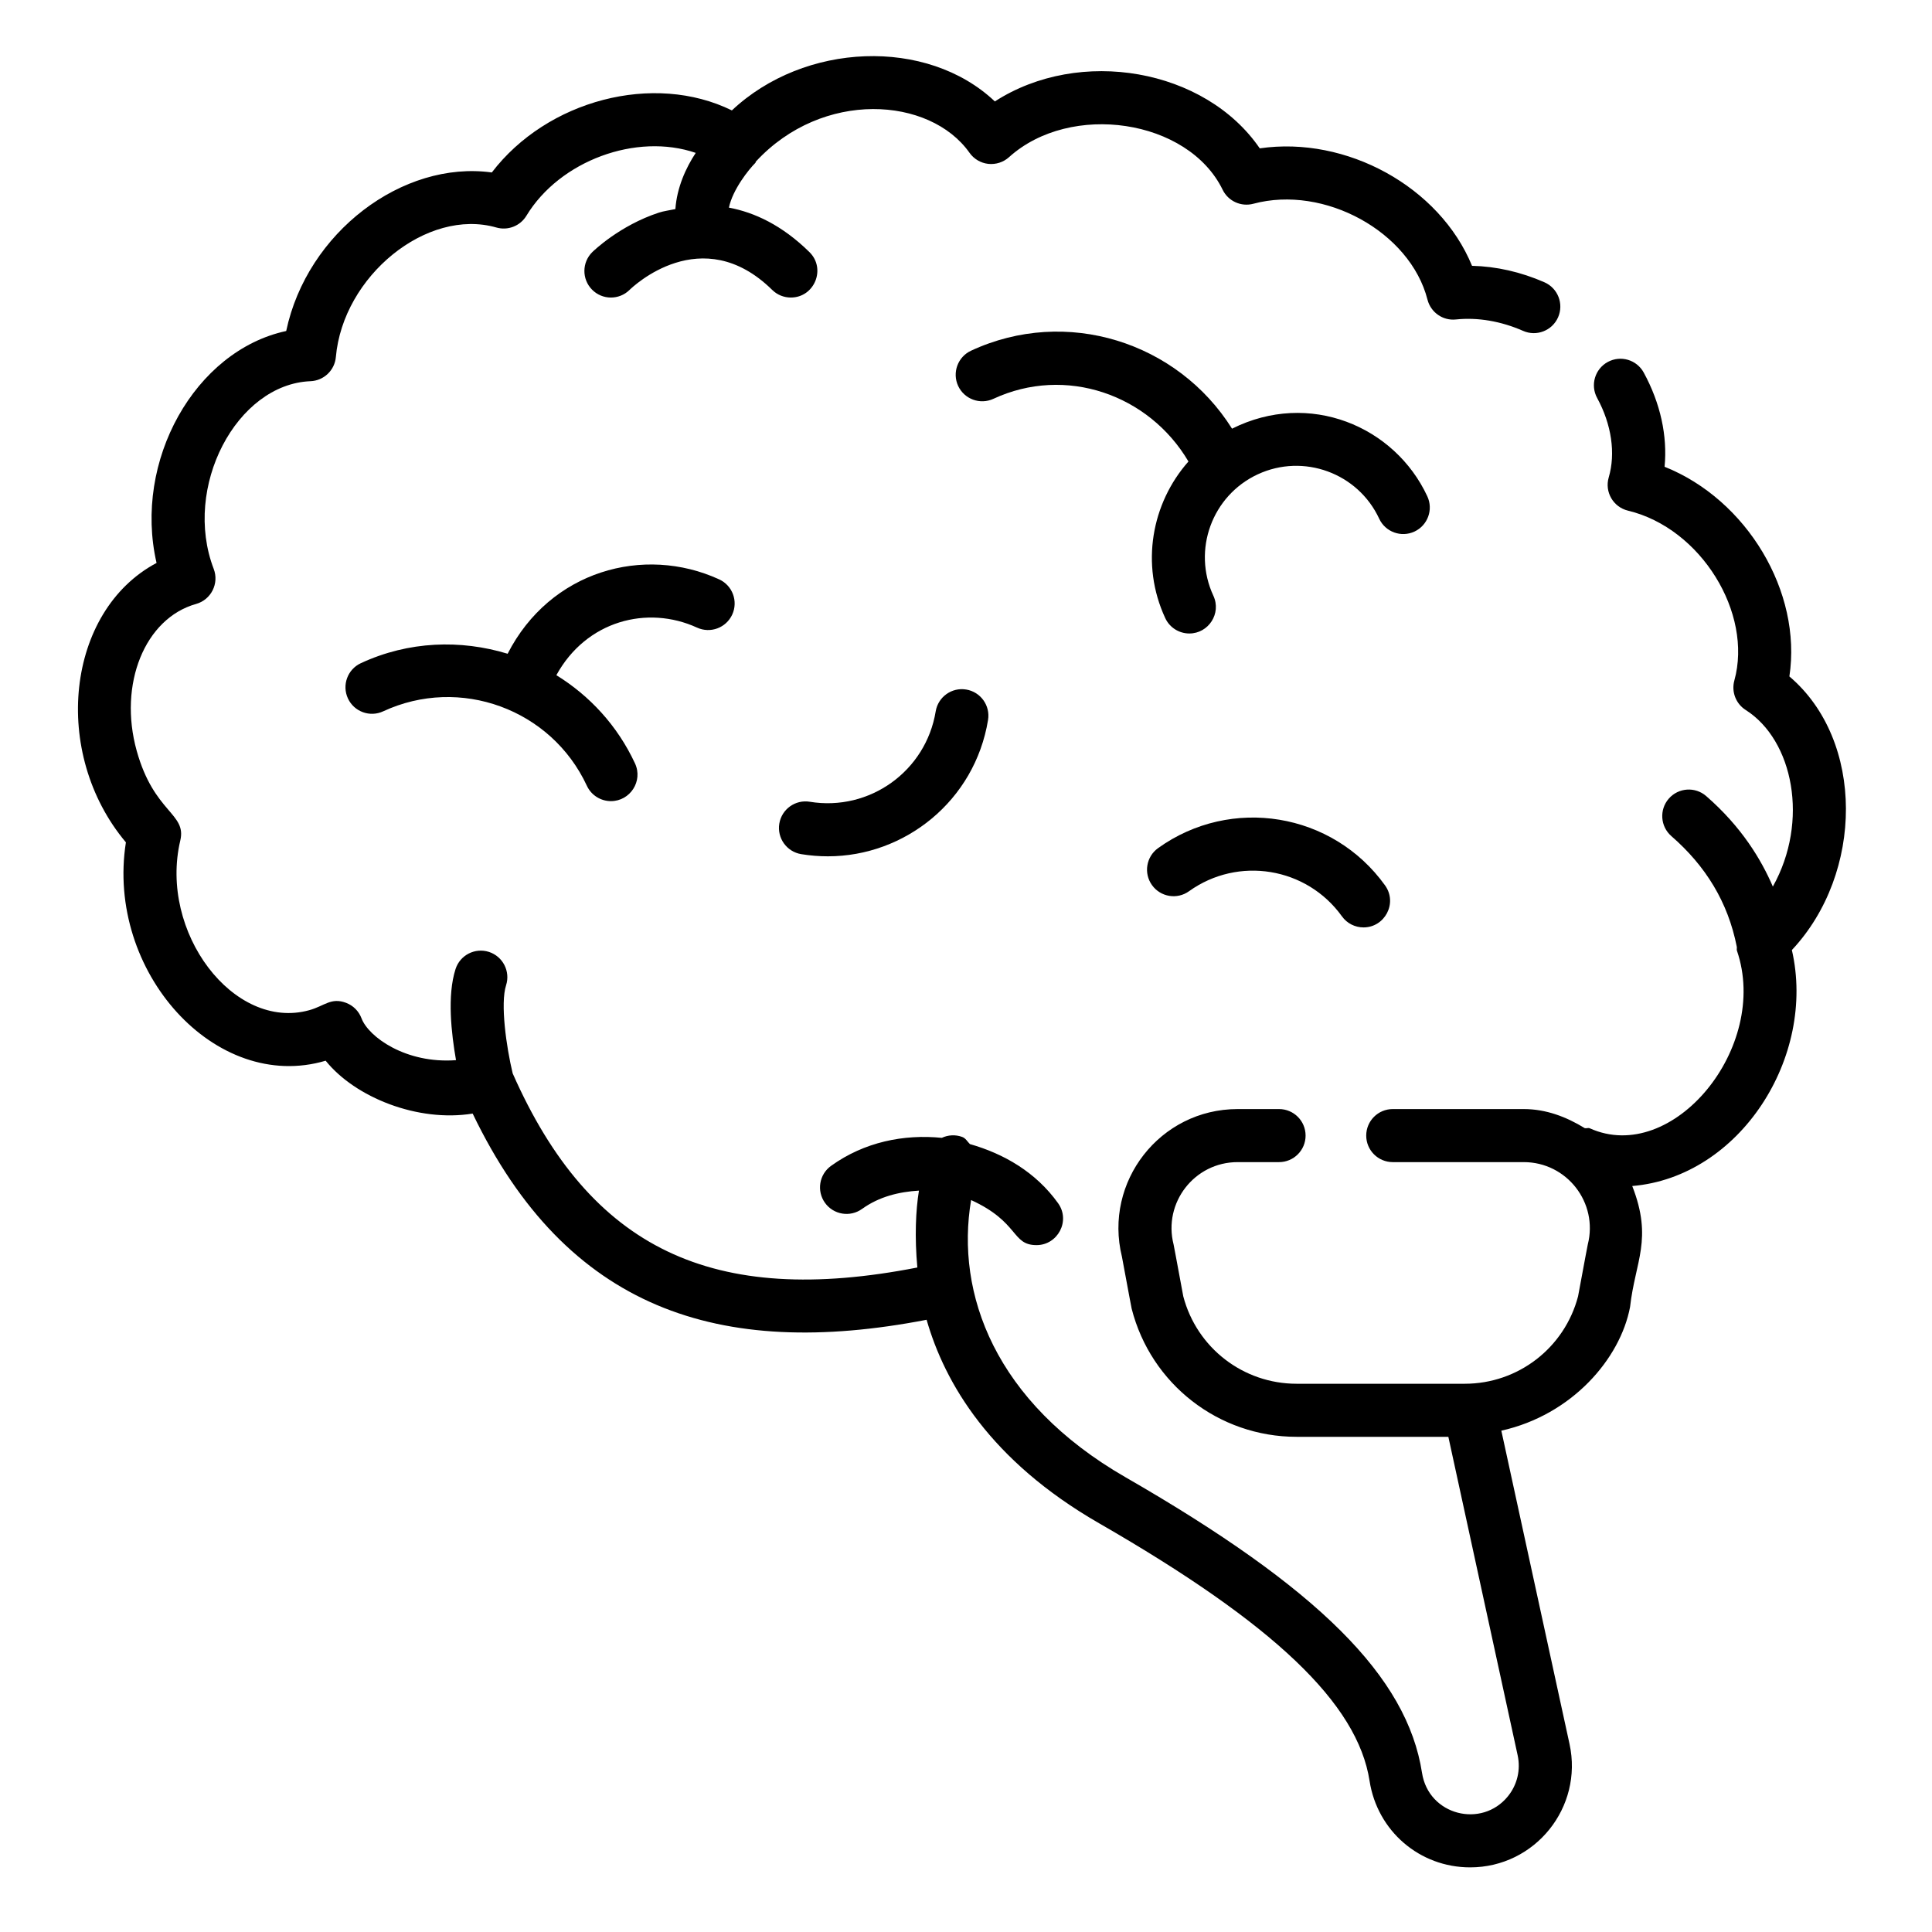 <svg height="1063pt" viewBox="-45 -33 1063 1063.748" width="1063pt" xmlns="http://www.w3.org/2000/svg"><path d="m733.406 259.684c7.312-3.402 10.5-12.09 7.094-19.406-17.938-38.613-65.062-58.543-107.52-37.25-29.969-47.762-91.266-67.305-143.695-42.938-7.32 3.398-10.492 12.082-7.105 19.402 3.41 7.316 12.102 10.48 19.414 7.094 39.688-18.453 85.609-2.441 107.387 34.508-20.336 22.984-26.512 56.676-12.773 86.242 2.48 5.328 7.75 8.457 13.262 8.457 10.555 0 17.77-11.023 13.238-20.773-11.699-25.172-.742-55.164 24.43-66.859 25.172-11.699 55.172-.738 66.867 24.434 3.402 7.32 12.086 10.48 19.402 7.09zm0 0"/><path d="m338.426 312.566c7.332 3.363 15.996.141 19.363-7.191 3.363-7.336.152-16.008-7.188-19.375-41.547-19.047-93.121-4.699-116.477 40.949-25.852-7.867-54.457-7.043-80.832 5.203-7.324 3.402-10.492 12.086-7.094 19.414 3.402 7.316 12.09 10.484 19.402 7.09 42.23-19.621 92.535-1.234 112.156 40.988 2.469 5.324 7.746 8.453 13.254 8.453 10.559 0 17.773-11.012 13.242-20.773-9.703-20.867-25.035-37.305-43.297-48.57 16.461-30.027 50.145-38.719 77.469-26.188zm0 0"/><path d="m592.266 433.965c-6.555 4.711-8.059 13.84-3.348 20.391 4.699 6.551 13.832 8.059 20.379 3.348 27.094-19.426 64.754-13.254 84.195 13.836 2.852 3.98 7.332 6.09 11.883 6.09 11.703-.004 18.859-13.371 11.855-23.129-28.859-40.211-84.754-49.395-124.965-20.535zm0 0"/><path d="m469.809 358.699c-5.41 32.898-36.402 55.148-69.316 49.746-7.969-1.312-15.477 4.086-16.785 12.051-1.305 7.957 4.086 15.477 12.043 16.789 4.918.805 9.832 1.199 14.715 1.199 42.355 0 80.859-30.523 88.172-75.051 1.309-7.961-4.086-15.48-12.043-16.781-7.961-1.324-15.477 4.086-16.785 12.047zm0 0"/><path d="m939.852 339.438c7.047-46.59-23.398-97.34-68.715-115.438 1.633-17.004-2.277-34.969-11.477-51.852-3.855-7.086-12.73-9.703-19.824-5.836-7.078 3.863-9.695 12.727-5.832 19.812 7.938 14.574 10.266 30.504 6.383 43.719-2.367 8.035 2.504 16.379 10.609 18.32 40.219 9.652 68.816 56.453 58.551 93.523-1.707 6.195.824 12.785 6.254 16.23 26.168 16.629 35.078 61.246 14.945 97.223-6.336-14.711-17.094-32.777-36.703-49.828-6.086-5.297-15.312-4.656-20.613 1.434-5.289 6.086-4.648 15.309 1.441 20.609 18.906 16.441 31.195 36.395 36.023 60.934.141.719-.156 1.43.078 2.133 18.242 53.207-35.371 118.359-81 97.82-.91-.41-1.828.133-2.766-.078-10.141-6.223-21.297-10.516-33.605-10.516h-72.133c-8.07 0-14.609 6.531-14.609 14.605 0 8.062 6.539 14.605 14.609 14.605h72.117c23.723 0 41.117 22.344 35.262 45.359-.195.75-1.215 6.359-5.348 28.547-7.438 28.363-33.02 48.125-62.371 48.125h-92.625c-29.355 0-54.934-19.762-62.371-48.125-4.133-22.188-5.145-27.797-5.332-28.547-5.863-22.988 11.496-45.359 35.242-45.359h22.824c8.078 0 14.609-6.543 14.609-14.605 0-8.074-6.531-14.605-14.609-14.605h-22.824c-42.691 0-73.859 40.031-63.688 81.289 3.965 21.242 5.164 27.879 5.355 28.598 10.586 41.551 47.922 70.57 90.793 70.57h83.578l38.156 175.344c1.734 7.973-.203 16.172-5.309 22.52-14.414 17.883-43.727 10.59-47.348-12.859-8.188-52.926-57.012-101.602-163.27-162.75-71.973-41.414-93.68-101.168-85-152.617 26.637 12.184 22.164 24.816 36.016 24.816 11.68 0 18.867-13.359 11.852-23.117-12.227-17.043-29.77-27.176-48.527-32.516-1.41-1.363-2.281-3.203-4.234-3.93-3.812-1.406-7.824-1.09-11.238.496-20.906-2.074-42.586 2.227-60.957 15.414-6.566 4.699-8.062 13.828-3.352 20.387 4.703 6.547 13.832 8.051 20.383 3.344 9.535-6.848 20.414-9.418 31.348-10.098-1.789 10.875-2.422 25.723-.883 42.34-112.645 22.016-180.062-10.086-222.809-106.867-3.523-14.645-6.871-38.496-3.645-48.496 2.473-7.68-1.75-15.914-9.418-18.398-7.684-2.477-15.914 1.746-18.395 9.426-4.707 14.594-2.32 35.473.254 50.172-27.582 2.074-48.172-12.789-52.039-23.051-1.473-3.926-4.57-7.031-8.492-8.512-8.266-3.125-11.91 1.734-20.234 4.043-41.672 11.613-82.953-43.027-71.043-93.422 3.566-15.094-14.461-15.094-24.008-49.406-10.195-36.648 4.465-72.918 32.711-80.836 8.262-2.324 12.777-11.262 9.695-19.305-17.266-44.996 12.547-101.723 53.277-103.34 7.348-.289 13.336-5.996 13.98-13.312 3.938-44.621 50.176-82.273 88.383-71.309 6.336 1.816 13.109-.832 16.531-6.477 18.336-30.277 60.547-45.852 93.227-34.609-5.48 8.289-10.375 19.176-11.203 30.938-3.055.656-6.367 1.062-9.082 1.953-21.582 7.074-36.043 21.137-36.656 21.727-5.75 5.664-5.82 14.91-.164 20.66 5.656 5.766 14.906 5.836 20.656.176 1.602-1.578 39.727-38.199 78.559 0 2.852 2.801 6.547 4.188 10.242 4.188 12.984 0 19.566-15.848 10.25-25.023-15.113-14.852-30.301-21.855-44.328-24.488 2.062-9.977 11.016-21.121 14.551-24.625.211-.211.121-.535.312-.75 36.699-39.695 95.793-35.73 117.605-4.809 2.414 3.414 6.176 5.641 10.316 6.098 4.16.449 8.312-.879 11.418-3.676 33.883-30.609 98.652-21.023 117.633 17.922 3.059 6.293 10.168 9.523 16.922 7.711 39.07-10.484 86.309 15.438 95.867 52.801 1.801 7.027 8.477 11.699 15.672 10.91 11.977-1.254 24.75.926 36.992 6.293 7.375 3.246 15.996-.113 19.246-7.492 3.238-7.398-.117-16.012-7.5-19.262-12.973-5.695-26.562-8.766-39.887-9.074-17.855-43.527-69.16-71.637-116.875-64.676-30.086-43.91-99.102-56.008-145.852-25.836-37.406-35.387-104.949-32.582-144.793 4.941-43.098-21.16-101.738-5.66-132.18 34.168-49.102-6.75-101.75 32.984-113.207 87.289-50.285 10.824-84.32 71.582-71.383 127.711-49.73 26.422-58.277 104.57-16.879 153.84-11.195 71.125 49.375 138.227 109.984 120.223 16.219 20.199 50.777 34.02 80.938 29.109 51.684 107.527 135.359 135.645 249.941 113.535 9.984 34.824 34.914 77.477 94.934 112.02 96.43 55.5 142.371 99.258 148.961 141.891 4.273 27.574 27.551 47.59 55.359 47.59 35.773 0 62.328-33.043 54.734-67.922l-37.547-172.52c38.93-8.691 65.488-39.605 70.879-68.113 2.816-25.223 12.656-37.238 1.199-66.59 59.27-4.965 101.457-71.031 87.891-129.93 39.617-42.242 40.207-115.367-1.371-150.648zm0 0"/></svg>